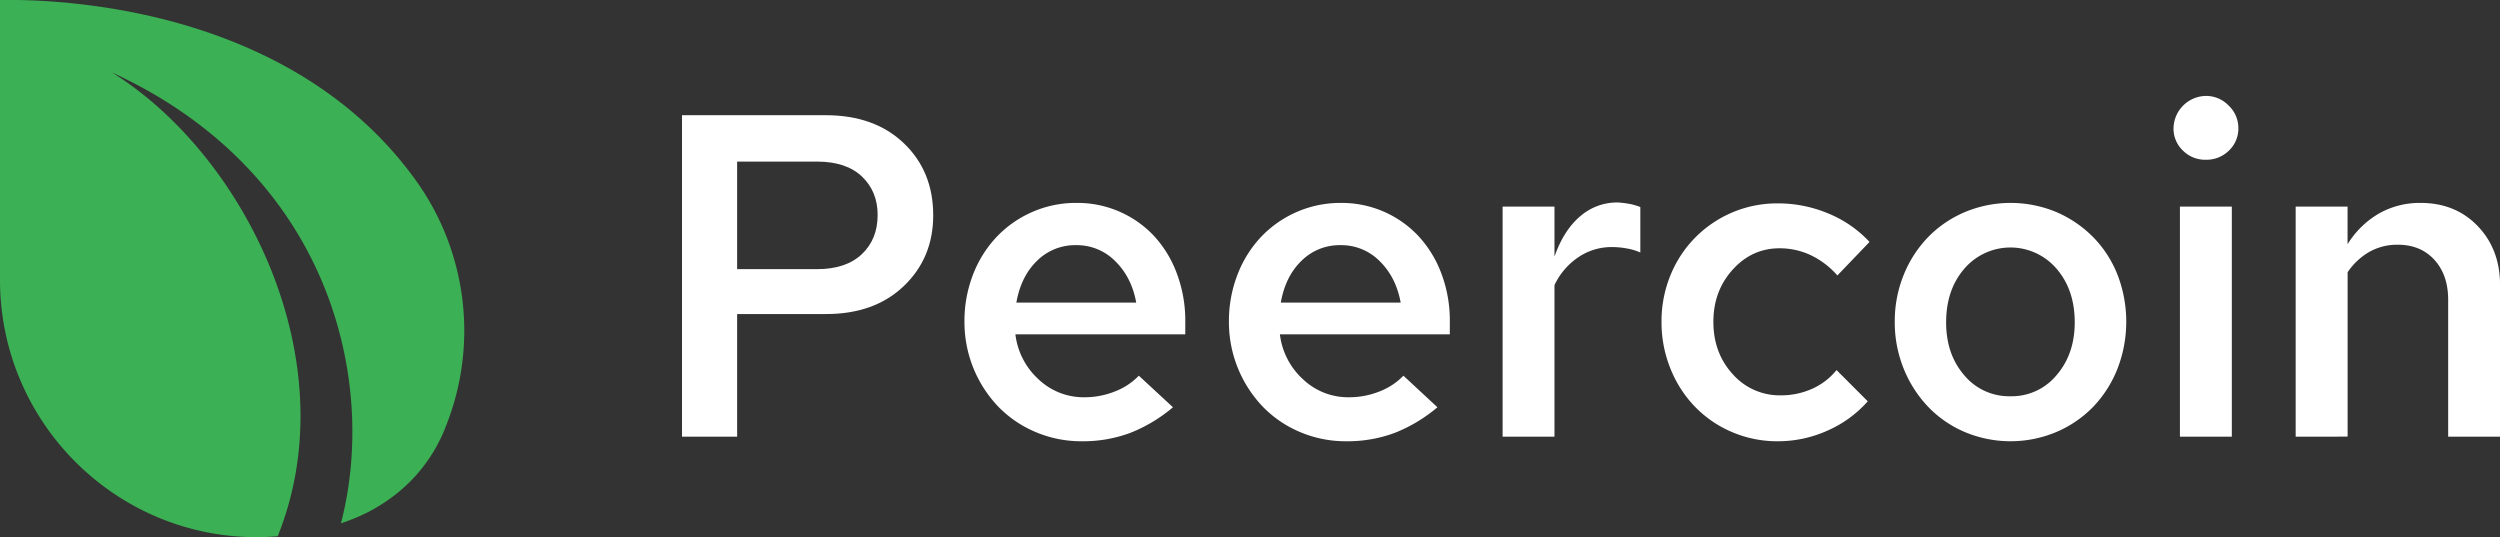 <svg xmlns="http://www.w3.org/2000/svg" viewBox="0 0 1231.93 264.7"><rect x="0" y="0" width="1231.93" height="264.7" fill="#333333" stroke="none"/><defs><style>.cls-1{fill:#3cb054;fill-rule:evenodd;}.cls-2{fill:#fff;}</style></defs><g id="Layer_2" data-name="Layer 2"><g id="Layer_1-2" data-name="Layer 1"><path class="cls-1" d="M136.87,264.24c-4.42.37-7.93.46-10.07.46C56.82,264.85,0,207.89,0,137.91c0-.56,0-1.13,0-1.69v-1.78H0V0H0c42.47-.66,147.26,8.59,205,89a126.86,126.86,0,0,1,14.83,120.75l0,0c-3.7,9.83-13.56,30.07-39.27,43A98.68,98.68,0,0,1,168,257.89c18.45-70.65-5.67-173-112.85-222.19,65.09,40.35,116.51,142,81.7,228.54Z"/><path class="cls-2" d="M336.08,215.17V56.77h70.83q24,0,38.47,13.81t14.48,35.52q0,21-14.48,34.85t-38.47,13.8H363.24v60.42ZM402.84,79.63h-39.6v53h39.37q14.25,0,22.06-7.36t7.81-19.34q0-11.55-7.69-18.9T402.84,79.63Z"/><path class="cls-2" d="M578,200.69a75.22,75.22,0,0,1-21.16,12.67A66.8,66.8,0,0,1,533,217.44a57.3,57.3,0,0,1-22.63-4.53A55.49,55.49,0,0,1,492,200.46a60.25,60.25,0,0,1-16.74-41.86,63.35,63.35,0,0,1,4.18-23.19A56.83,56.83,0,0,1,491,116.85a53.92,53.92,0,0,1,17.54-12.33,53.37,53.37,0,0,1,22-4.53,51.72,51.72,0,0,1,38.35,16.52A56,56,0,0,1,580,135a65.75,65.75,0,0,1,4.07,23.43v6.33H500.36a35.7,35.7,0,0,0,11.43,22.18,32.26,32.26,0,0,0,22.52,8.82,40.29,40.29,0,0,0,15-2.83,32.7,32.7,0,0,0,11.88-7.8Zm-47.75-79.88a26.58,26.58,0,0,0-19.23,7.7q-7.92,7.69-10.18,20.59h59.06q-2.26-12.45-10.3-20.37A26.58,26.58,0,0,0,530.23,120.81Z"/><path class="cls-2" d="M708.32,200.69a75.36,75.36,0,0,1-21.16,12.67,66.84,66.84,0,0,1-23.87,4.08,57.3,57.3,0,0,1-22.63-4.53,55.28,55.28,0,0,1-18.33-12.45,60.32,60.32,0,0,1-16.75-41.86,63.35,63.35,0,0,1,4.19-23.19,56.83,56.83,0,0,1,11.54-18.56,53.92,53.92,0,0,1,17.54-12.33A53.37,53.37,0,0,1,660.8,100a51.72,51.72,0,0,1,38.35,16.52A56,56,0,0,1,710.35,135a65.53,65.53,0,0,1,4.08,23.43v6.33H630.7a35.66,35.66,0,0,0,11.43,22.18,32.25,32.25,0,0,0,22.51,8.82,40.34,40.34,0,0,0,15.05-2.83,32.87,32.87,0,0,0,11.88-7.8Zm-47.75-79.88a26.58,26.58,0,0,0-19.23,7.7q-7.94,7.69-10.19,20.59h59.06q-2.26-12.45-10.29-20.37A26.58,26.58,0,0,0,660.57,120.81Z"/><path class="cls-2" d="M740.45,215.17V101.8H766v24.67q4.51-12.9,12.56-19.8a27.76,27.76,0,0,1,18.67-6.9,53.12,53.12,0,0,1,5.65.68,30.58,30.58,0,0,1,5.43,1.58v22.4a27.77,27.77,0,0,0-6.67-2,40.4,40.4,0,0,0-7.36-.68,29.1,29.1,0,0,0-16.51,5A34,34,0,0,0,766,140.5v74.67Z"/><path class="cls-2" d="M877.58,194.81a37.19,37.19,0,0,0,15.27-3.17A32.44,32.44,0,0,0,905,182.36l15.38,15.39a57,57,0,0,1-19.68,14.37A59.35,59.35,0,0,1,876,217.44a56.44,56.44,0,0,1-22.51-4.53,55.75,55.75,0,0,1-18.22-12.45,57.74,57.74,0,0,1-12.1-18.78,60.56,60.56,0,0,1-4.42-23.08,59.75,59.75,0,0,1,4.42-23A56.65,56.65,0,0,1,876,100.22a64.06,64.06,0,0,1,25,5,57.48,57.48,0,0,1,20.25,14l-15.84,16.52a40.9,40.9,0,0,0-13.12-10,35.9,35.9,0,0,0-15.39-3.39q-13.57,0-23.08,10.52t-9.51,25.68q0,15.39,9.51,25.8A30.82,30.82,0,0,0,877.58,194.81Z"/><path class="cls-2" d="M933.69,158.6a60.5,60.5,0,0,1,4.42-23.19,57.74,57.74,0,0,1,12-18.56,55.57,55.57,0,0,1,18.1-12.33,58.52,58.52,0,0,1,45.15,0,57.32,57.32,0,0,1,18.1,12.33,55.49,55.49,0,0,1,12,18.56,64.24,64.24,0,0,1-.11,46.5,57.65,57.65,0,0,1-12,18.67,55.61,55.61,0,0,1-18.11,12.33,58.22,58.22,0,0,1-45,0,54.52,54.52,0,0,1-18.1-12.45,58.9,58.9,0,0,1-12-18.67A60.46,60.46,0,0,1,933.69,158.6Zm57,36.66a28.66,28.66,0,0,0,22.74-10.41q8.94-10.41,8.94-26,0-16.07-9-26.48a29.92,29.92,0,0,0-45.37,0Q959,142.76,959,158.83,959,174.67,968,185A28.75,28.75,0,0,0,990.72,195.26Z"/><path class="cls-2" d="M1086.89,78.72a15.42,15.42,0,0,1-11.2-4.52,14.87,14.87,0,0,1-4.64-11.09,16.23,16.23,0,0,1,15.84-15.84A15.44,15.44,0,0,1,1098.2,52,15.2,15.2,0,0,1,1103,63.11a14.9,14.9,0,0,1-4.64,11.09A15.7,15.7,0,0,1,1086.89,78.72Zm12.89,23.08V215.17h-25.57V101.8Z"/><path class="cls-2" d="M1131.24,215.17V101.8h25.57v18.56a44.31,44.31,0,0,1,15.5-15.16,40.72,40.72,0,0,1,20.48-5.21q17.19,0,28.17,11.43t11,29.08v74.67h-25.57V147.74q0-12.23-6.78-19.69t-18.11-7.46a27.88,27.88,0,0,0-13.91,3.5,32.39,32.39,0,0,0-10.75,10.07v81Z"/></g></g></svg>
